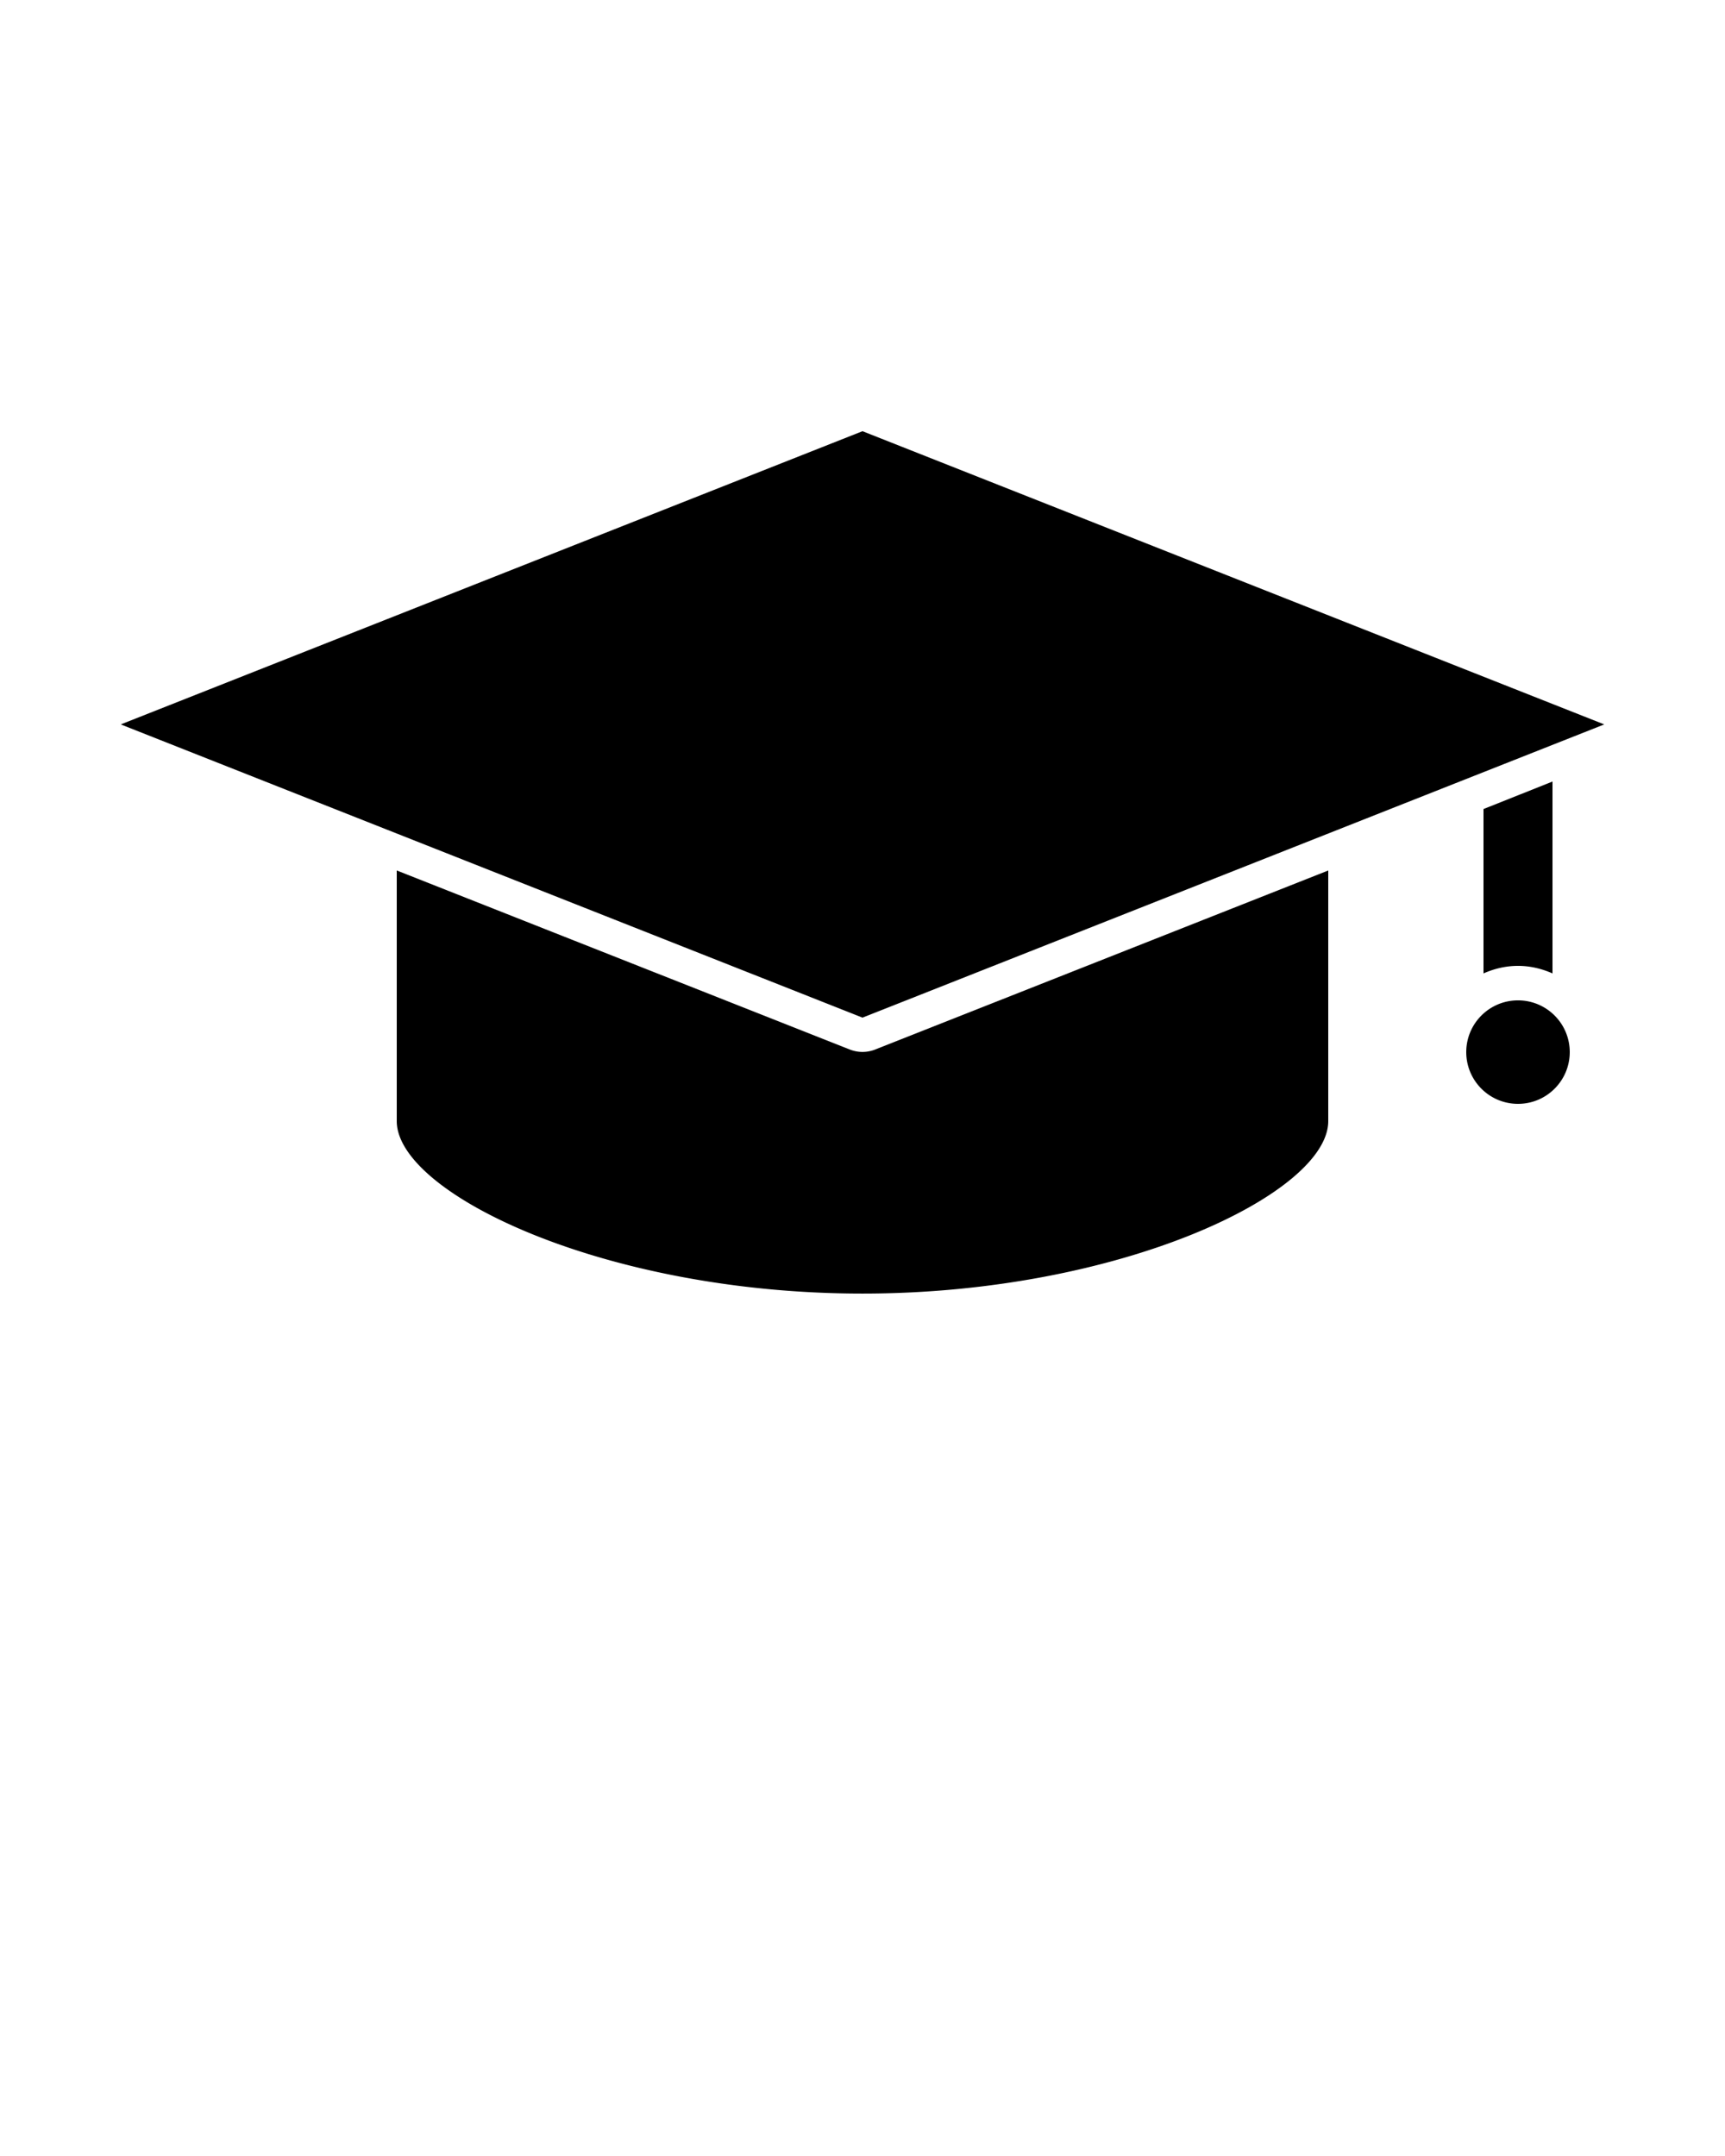<svg xmlns:dc="http://purl.org/dc/elements/1.1/" xmlns:cc="http://creativecommons.org/ns#" xmlns:rdf="http://www.w3.org/1999/02/22-rdf-syntax-ns#" xmlns:svg="http://www.w3.org/2000/svg" xmlns="http://www.w3.org/2000/svg" xmlns:sodipodi="http://sodipodi.sourceforge.net/DTD/sodipodi-0.dtd" xmlns:inkscape="http://www.inkscape.org/namespaces/inkscape" version="1.1" x="0px" y="0px" viewBox="0 0 100 125"><g transform="translate(0,-952.362)"><path style="color:#000000;enable-background:accumulate;" d="m 50,977.362 43,17 L 50,1011.362 7,994.362 50,977.362 z m 40,20.312 0,11.125 c -0.614,-0.273 -1.291,-0.438 -2,-0.438 -0.709,0 -1.386,0.165 -2,0.438 l 0,-9.531 4,-1.594 z m -13,5.156 0,14.531 c 0,4.186 -12.042,10 -27,10 -14.958,0 -27,-5.814 -27,-10 l 0,-14.531 26.25,10.375 a 2,2 0 0 0 1.5,0 L 77,1002.831 z m 11,7.531 c 1.657,0 3,1.343 3,3 0,1.657 -1.343,3 -3,3 -1.657,0 -3,-1.343 -3,-3 0,-1.657 1.343,-3 3,-3 z" fill="#000000" stroke="none" marker="none" visibility="visible" display="inline" overflow="visible"/></g></svg>